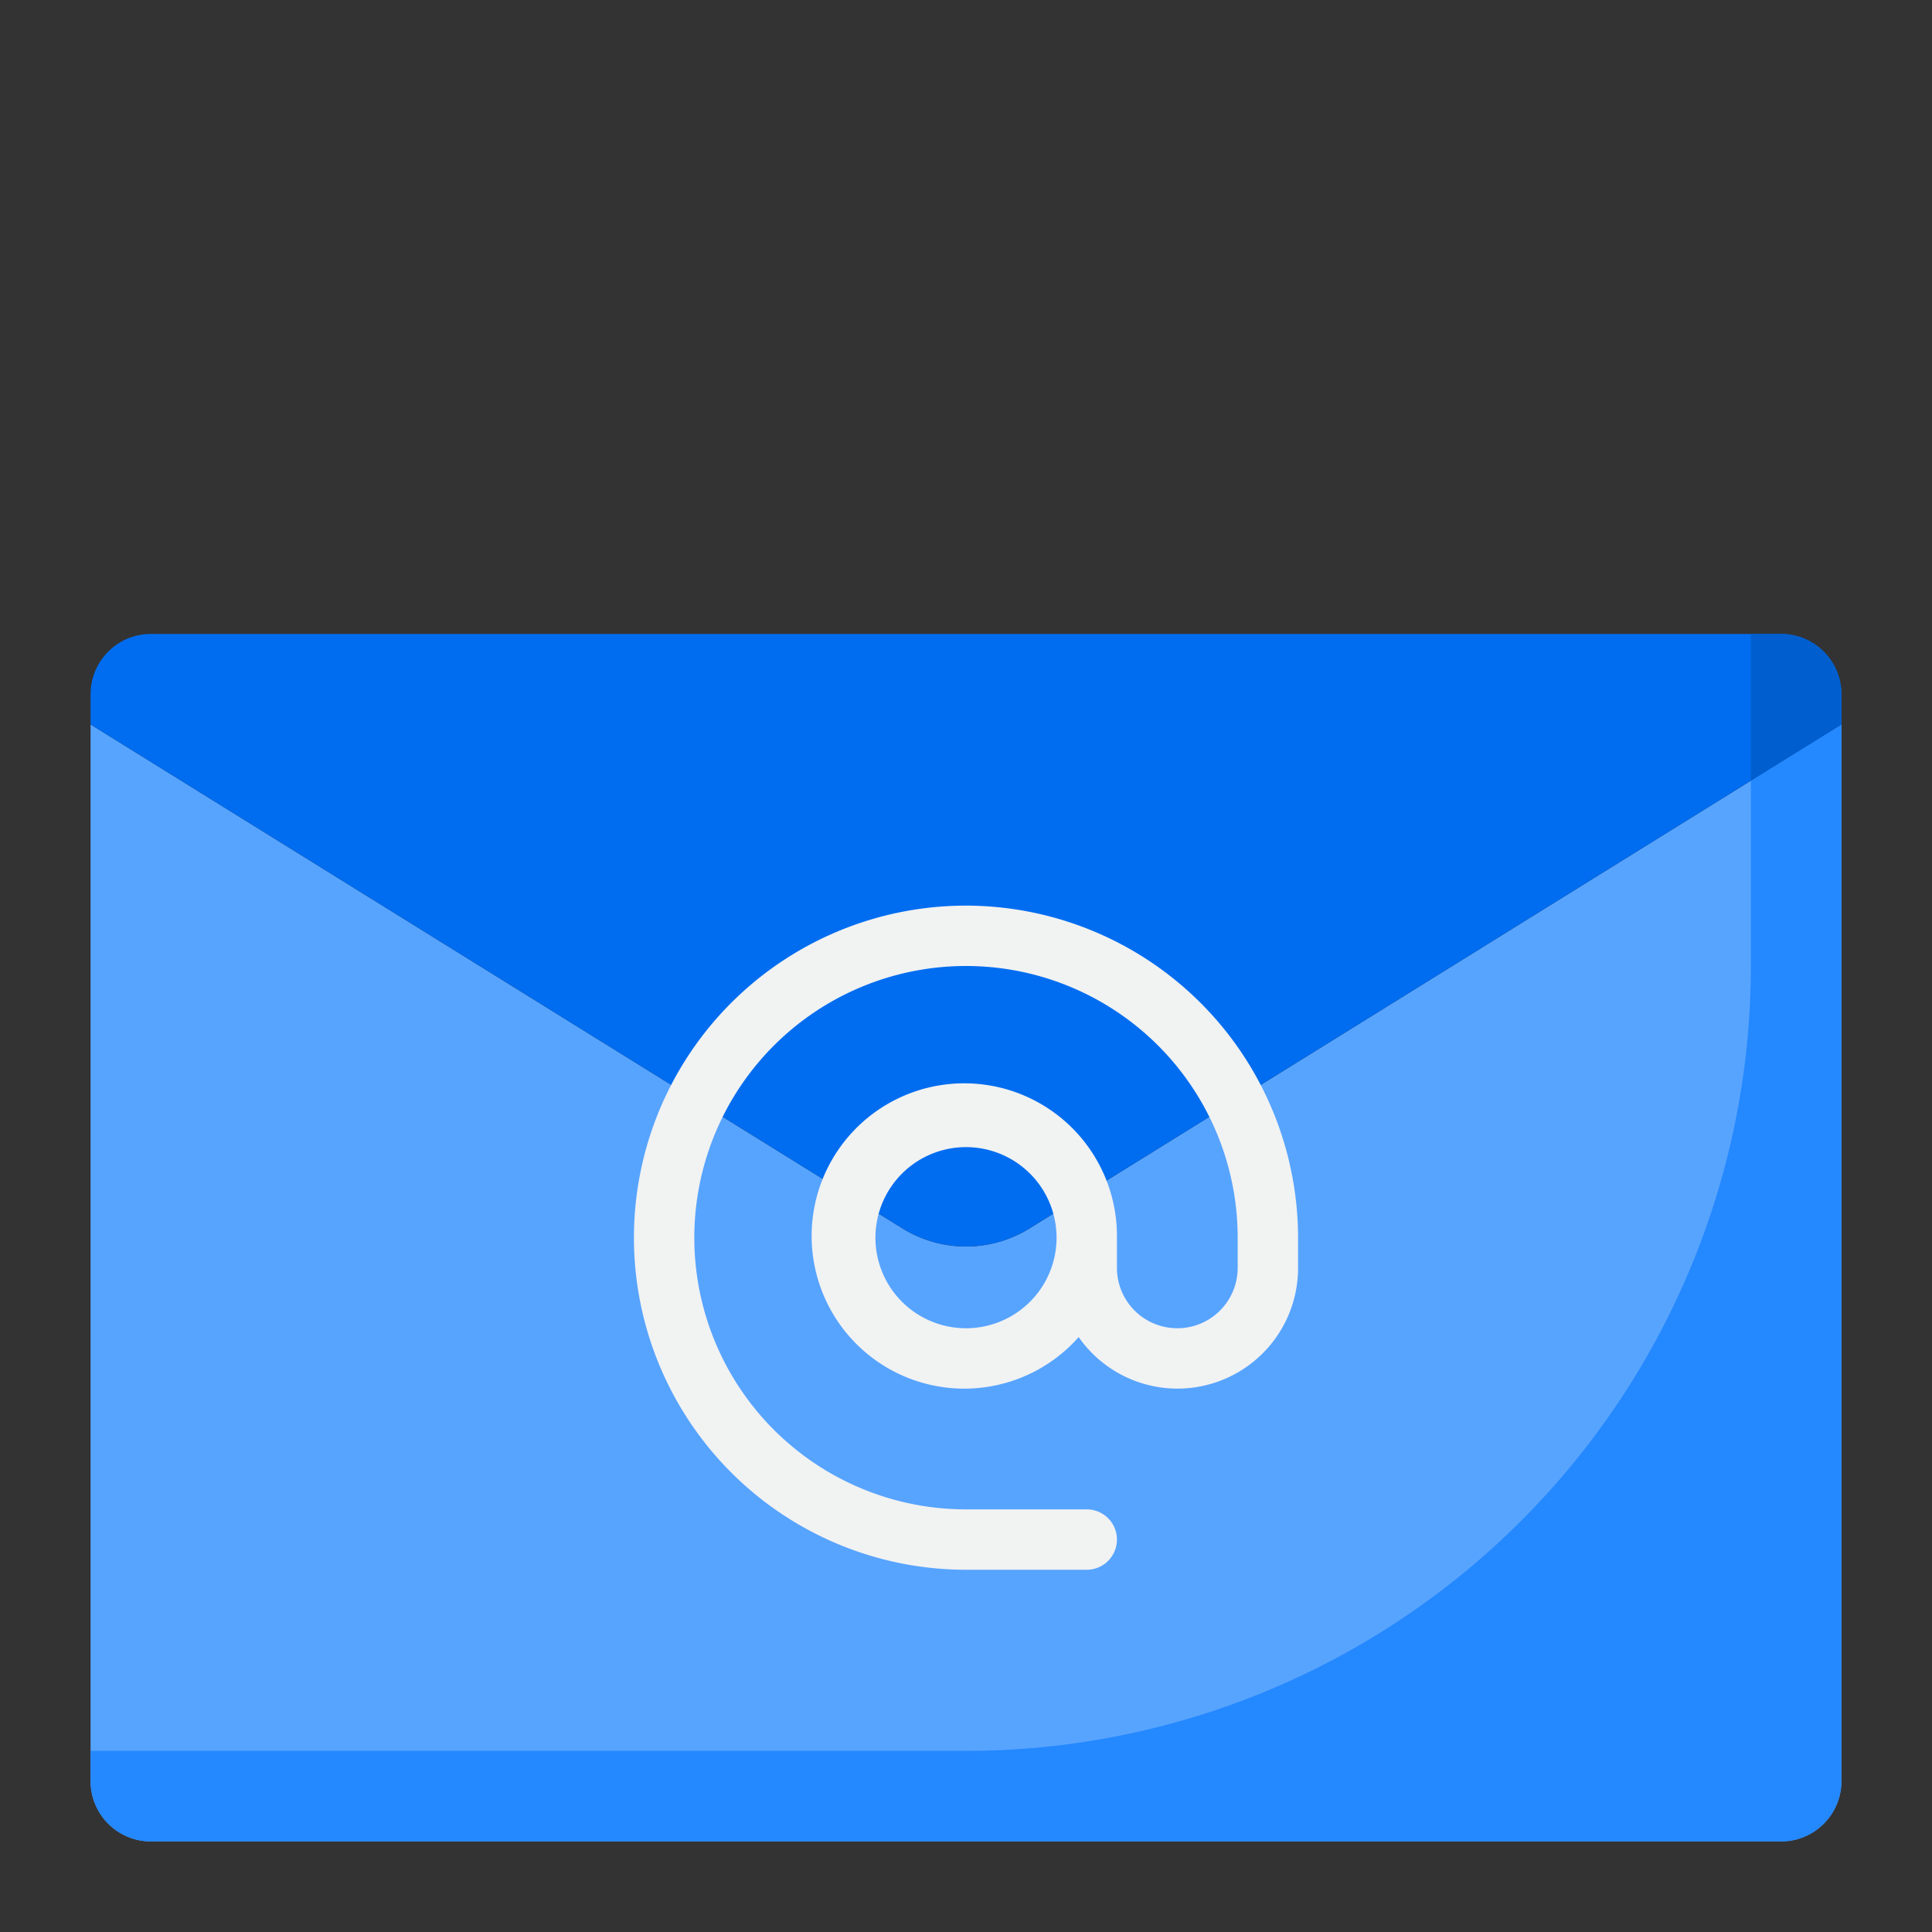 <!-- icon666.com - MILLIONS vector ICONS FREE --><svg viewBox="0 0 64 64" xmlns="http://www.w3.org/2000/svg"><rect x="0" y="0" width="64" height="64" fill="#333333" stroke="none"/><g id="email-envelope-mail-letter-message"><path d="m29.891 40.691-26.891-16.691v35a2 2 0 0 0 2 2h54a2 2 0 0 0 2-2v-35l-26.891 16.691a4 4 0 0 1 -4.218 0z" fill="#57a4ff"></path><path d="m58 25.862v6.138a26 26 0 0 1 -26 26h-29v1a2 2 0 0 0 2 2h54a2 2 0 0 0 2-2v-35z" fill="#2488ff"></path><path d="m59 21h-54a2 2 0 0 0 -2 2v1l26.891 16.691a4 4 0 0 0 4.218 0l26.891-16.691v-1a2 2 0 0 0 -2-2z" fill="#006df0"></path><path d="m61 23a2 2 0 0 0 -2-2h-1v4.862l3-1.862z" fill="#005ece"></path><path d="m32 30a11 11 0 0 0 0 22h4a1 1 0 0 0 0-2h-4a9 9 0 1 1 9-9v1a2 2 0 0 1 -4 0v-1a5.057 5.057 0 1 0 -1.268 3.293 3.994 3.994 0 0 0 7.268-2.293v-1a11.013 11.013 0 0 0 -11-11zm0 14a3 3 0 1 1 3-3 3 3 0 0 1 -3 3z" fill="#f1f2f2"></path></g></svg>